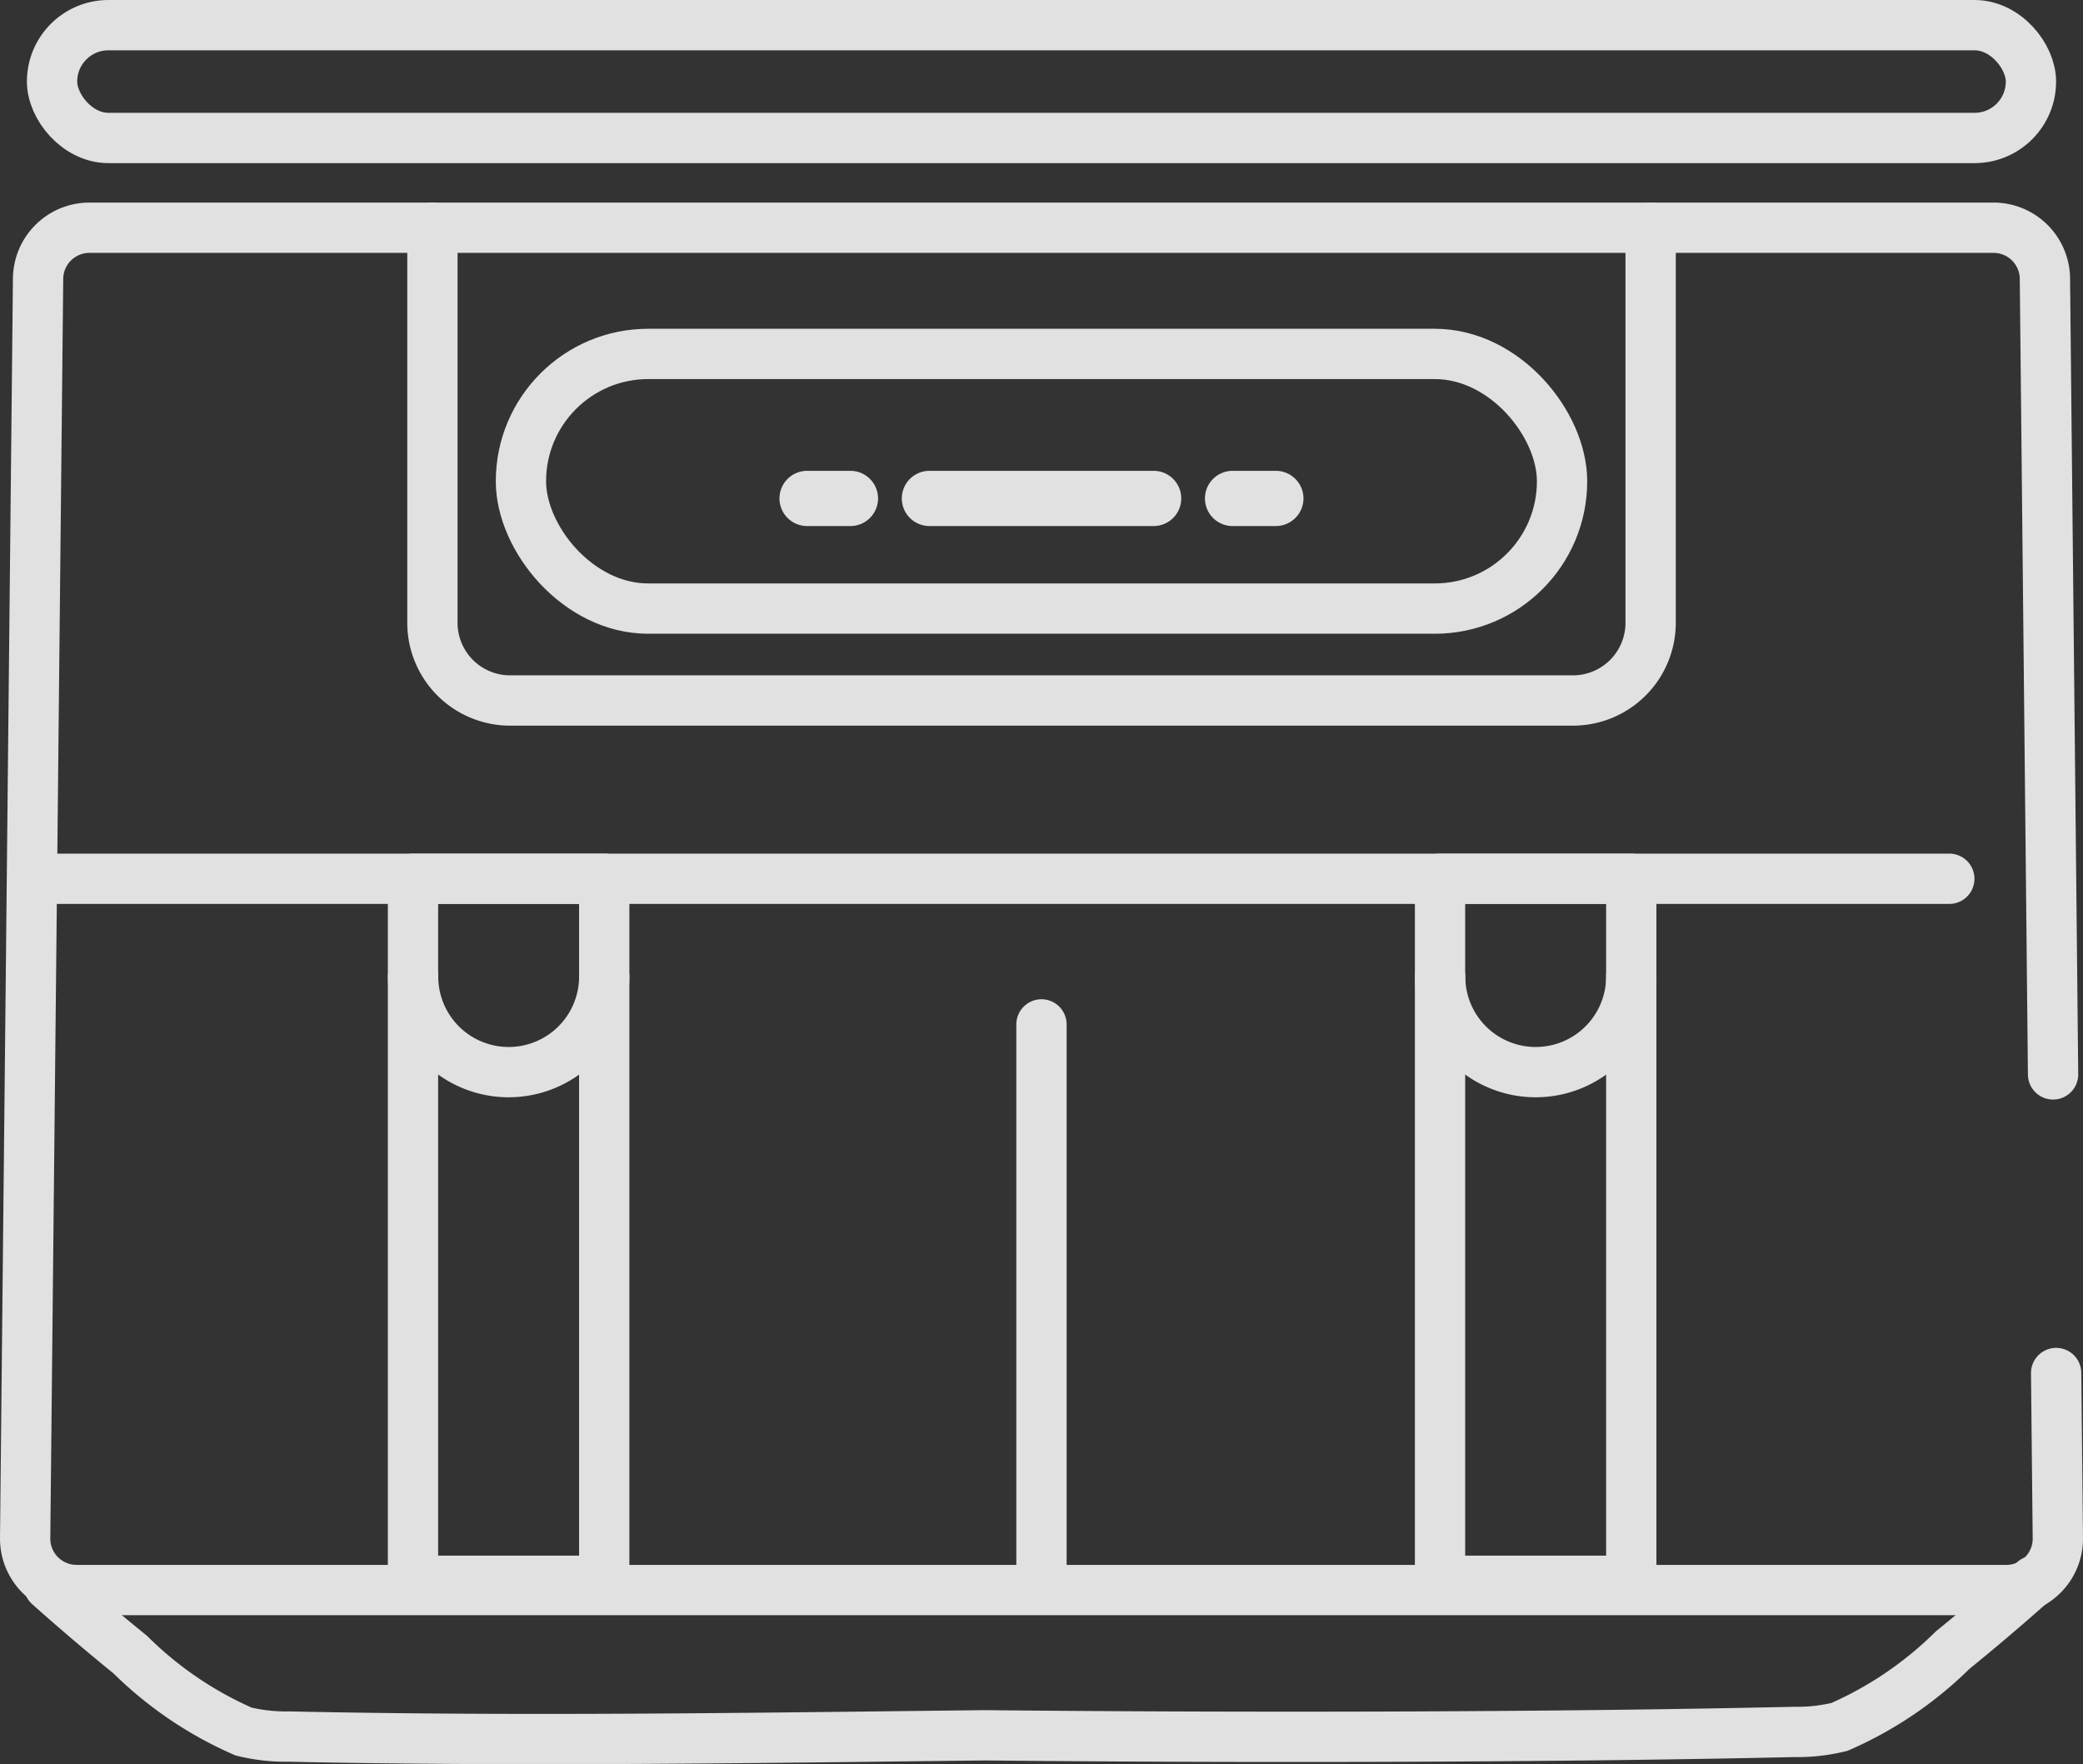 <svg xmlns="http://www.w3.org/2000/svg" width="41.413" height="35.068" viewBox="0 0 41.413 35.068">
  <rect x="0" y="0" width="41.413" height="35.068" fill="#333333" stroke="none"/>
  <g id="product_ico5" transform="translate(0.5 0.5)" opacity="0.85">
    <rect id="사각형_187" data-name="사각형 187" width="39.343" height="2.243" rx="1.121" transform="translate(0.535)" fill="none" stroke="#fff" stroke-linecap="round" stroke-linejoin="round" stroke-width="1"/>
    <path id="패스_11479" data-name="패스 11479" d="M-5590.838,388.137l.034,3.292a1.022,1.022,0,0,1-1.022,1.022h-38.369a1.022,1.022,0,0,1-1.022-1.022l.257-25.039a1.022,1.022,0,0,1,1.022-1.022h37.855a1.022,1.022,0,0,1,1.022,1.022l.162,15.81" transform="translate(5631.217 -361.341)" fill="none" stroke="#fff" stroke-linecap="round" stroke-linejoin="round" stroke-width="1"/>
    <path id="패스_11480" data-name="패스 11480" d="M-5498.333,365.368v7.853a1.545,1.545,0,0,1-1.545,1.546h-21.13a1.545,1.545,0,0,1-1.545-1.546v-7.853" transform="translate(5530.65 -361.341)" fill="none" stroke="#fff" stroke-linecap="round" stroke-linejoin="round" stroke-width="1"/>
    <rect id="사각형_188" data-name="사각형 188" width="20.699" height="5.063" rx="2.531" transform="translate(9.857 6.536)" fill="none" stroke="#fff" stroke-linecap="round" stroke-linejoin="round" stroke-width="1"/>
    <line id="선_141" data-name="선 141" x2="37.72" transform="translate(0.535 16.97)" fill="none" stroke="#fff" stroke-linecap="round" stroke-linejoin="round" stroke-width="1"/>
    <path id="패스_11481" data-name="패스 11481" d="M-5624.864,726.513q.792.707,1.618,1.377a7.424,7.424,0,0,0,2.251,1.528,3.534,3.534,0,0,0,.907.1c4.607.1,9.223.027,13.832-.025,4.974.05,11.109.045,16.083-.067a3.526,3.526,0,0,0,.907-.1,7.424,7.424,0,0,0,2.251-1.527q.825-.669,1.618-1.377" transform="translate(5625.337 -695.495)" fill="none" stroke="#fff" stroke-linecap="round" stroke-linejoin="round" stroke-width="1"/>
    <g id="그룹_14187" data-name="그룹 14187" transform="translate(7.711 16.97)">
      <rect id="사각형_189" data-name="사각형 189" width="3.802" height="13.956" fill="none" stroke="#fff" stroke-linecap="round" stroke-linejoin="round" stroke-width="1"/>
      <path id="패스_11482" data-name="패스 11482" d="M-5523.912,565.191a1.9,1.9,0,0,1-1.9,1.9,1.9,1.9,0,0,1-1.9-1.9" transform="translate(5527.714 -563.247)" fill="none" stroke="#fff" stroke-linecap="round" stroke-linejoin="round" stroke-width="1"/>
    </g>
    <g id="그룹_14188" data-name="그룹 14188" transform="translate(28.13 16.97)">
      <rect id="사각형_190" data-name="사각형 190" width="3.802" height="13.956" transform="translate(0)" fill="none" stroke="#fff" stroke-linecap="round" stroke-linejoin="round" stroke-width="1"/>
      <path id="패스_11483" data-name="패스 11483" d="M-5249.836,565.191a1.9,1.9,0,0,1-1.9,1.9,1.9,1.9,0,0,1-1.9-1.9" transform="translate(5253.638 -563.247)" fill="none" stroke="#fff" stroke-linecap="round" stroke-linejoin="round" stroke-width="1"/>
    </g>
    <line id="선_142" data-name="선 142" y2="11.061" transform="translate(20.206 19.865)" fill="none" stroke="#fff" stroke-linecap="round" stroke-linejoin="round" stroke-width="1"/>
    <g id="그룹_14192" data-name="그룹 14192" transform="translate(14.997 8.86)">
      <g id="그룹_14189" data-name="그룹 14189" transform="translate(2.431)">
        <path id="패스_11484" data-name="패스 11484" d="M-5392.287,431.339h-4.458a.55.55,0,0,1-.549-.549.55.55,0,0,1,.549-.549h4.458a.55.55,0,0,1,.549.549A.55.55,0,0,1-5392.287,431.339Zm0-.456h0Z" transform="translate(5397.295 -430.241)" fill="#fff"/>
      </g>
      <g id="그룹_14190" data-name="그룹 14190" transform="translate(8.459)">
        <path id="패스_11485" data-name="패스 11485" d="M-5314.977,431.339h-.861a.55.55,0,0,1-.549-.549.55.55,0,0,1,.549-.549h.861a.55.55,0,0,1,.549.549A.55.55,0,0,1-5314.977,431.339Zm0-.456h0Z" transform="translate(5316.387 -430.241)" fill="#fff"/>
      </g>
      <g id="그룹_14191" data-name="그룹 14191">
        <path id="패스_11486" data-name="패스 11486" d="M-5428.51,431.339h-.862a.55.55,0,0,1-.549-.549.55.55,0,0,1,.549-.549h.862a.55.55,0,0,1,.549.549A.55.55,0,0,1-5428.51,431.339Zm0-.456h0Z" transform="translate(5429.921 -430.241)" fill="#fff"/>
      </g>
    </g>
  </g>
</svg>
